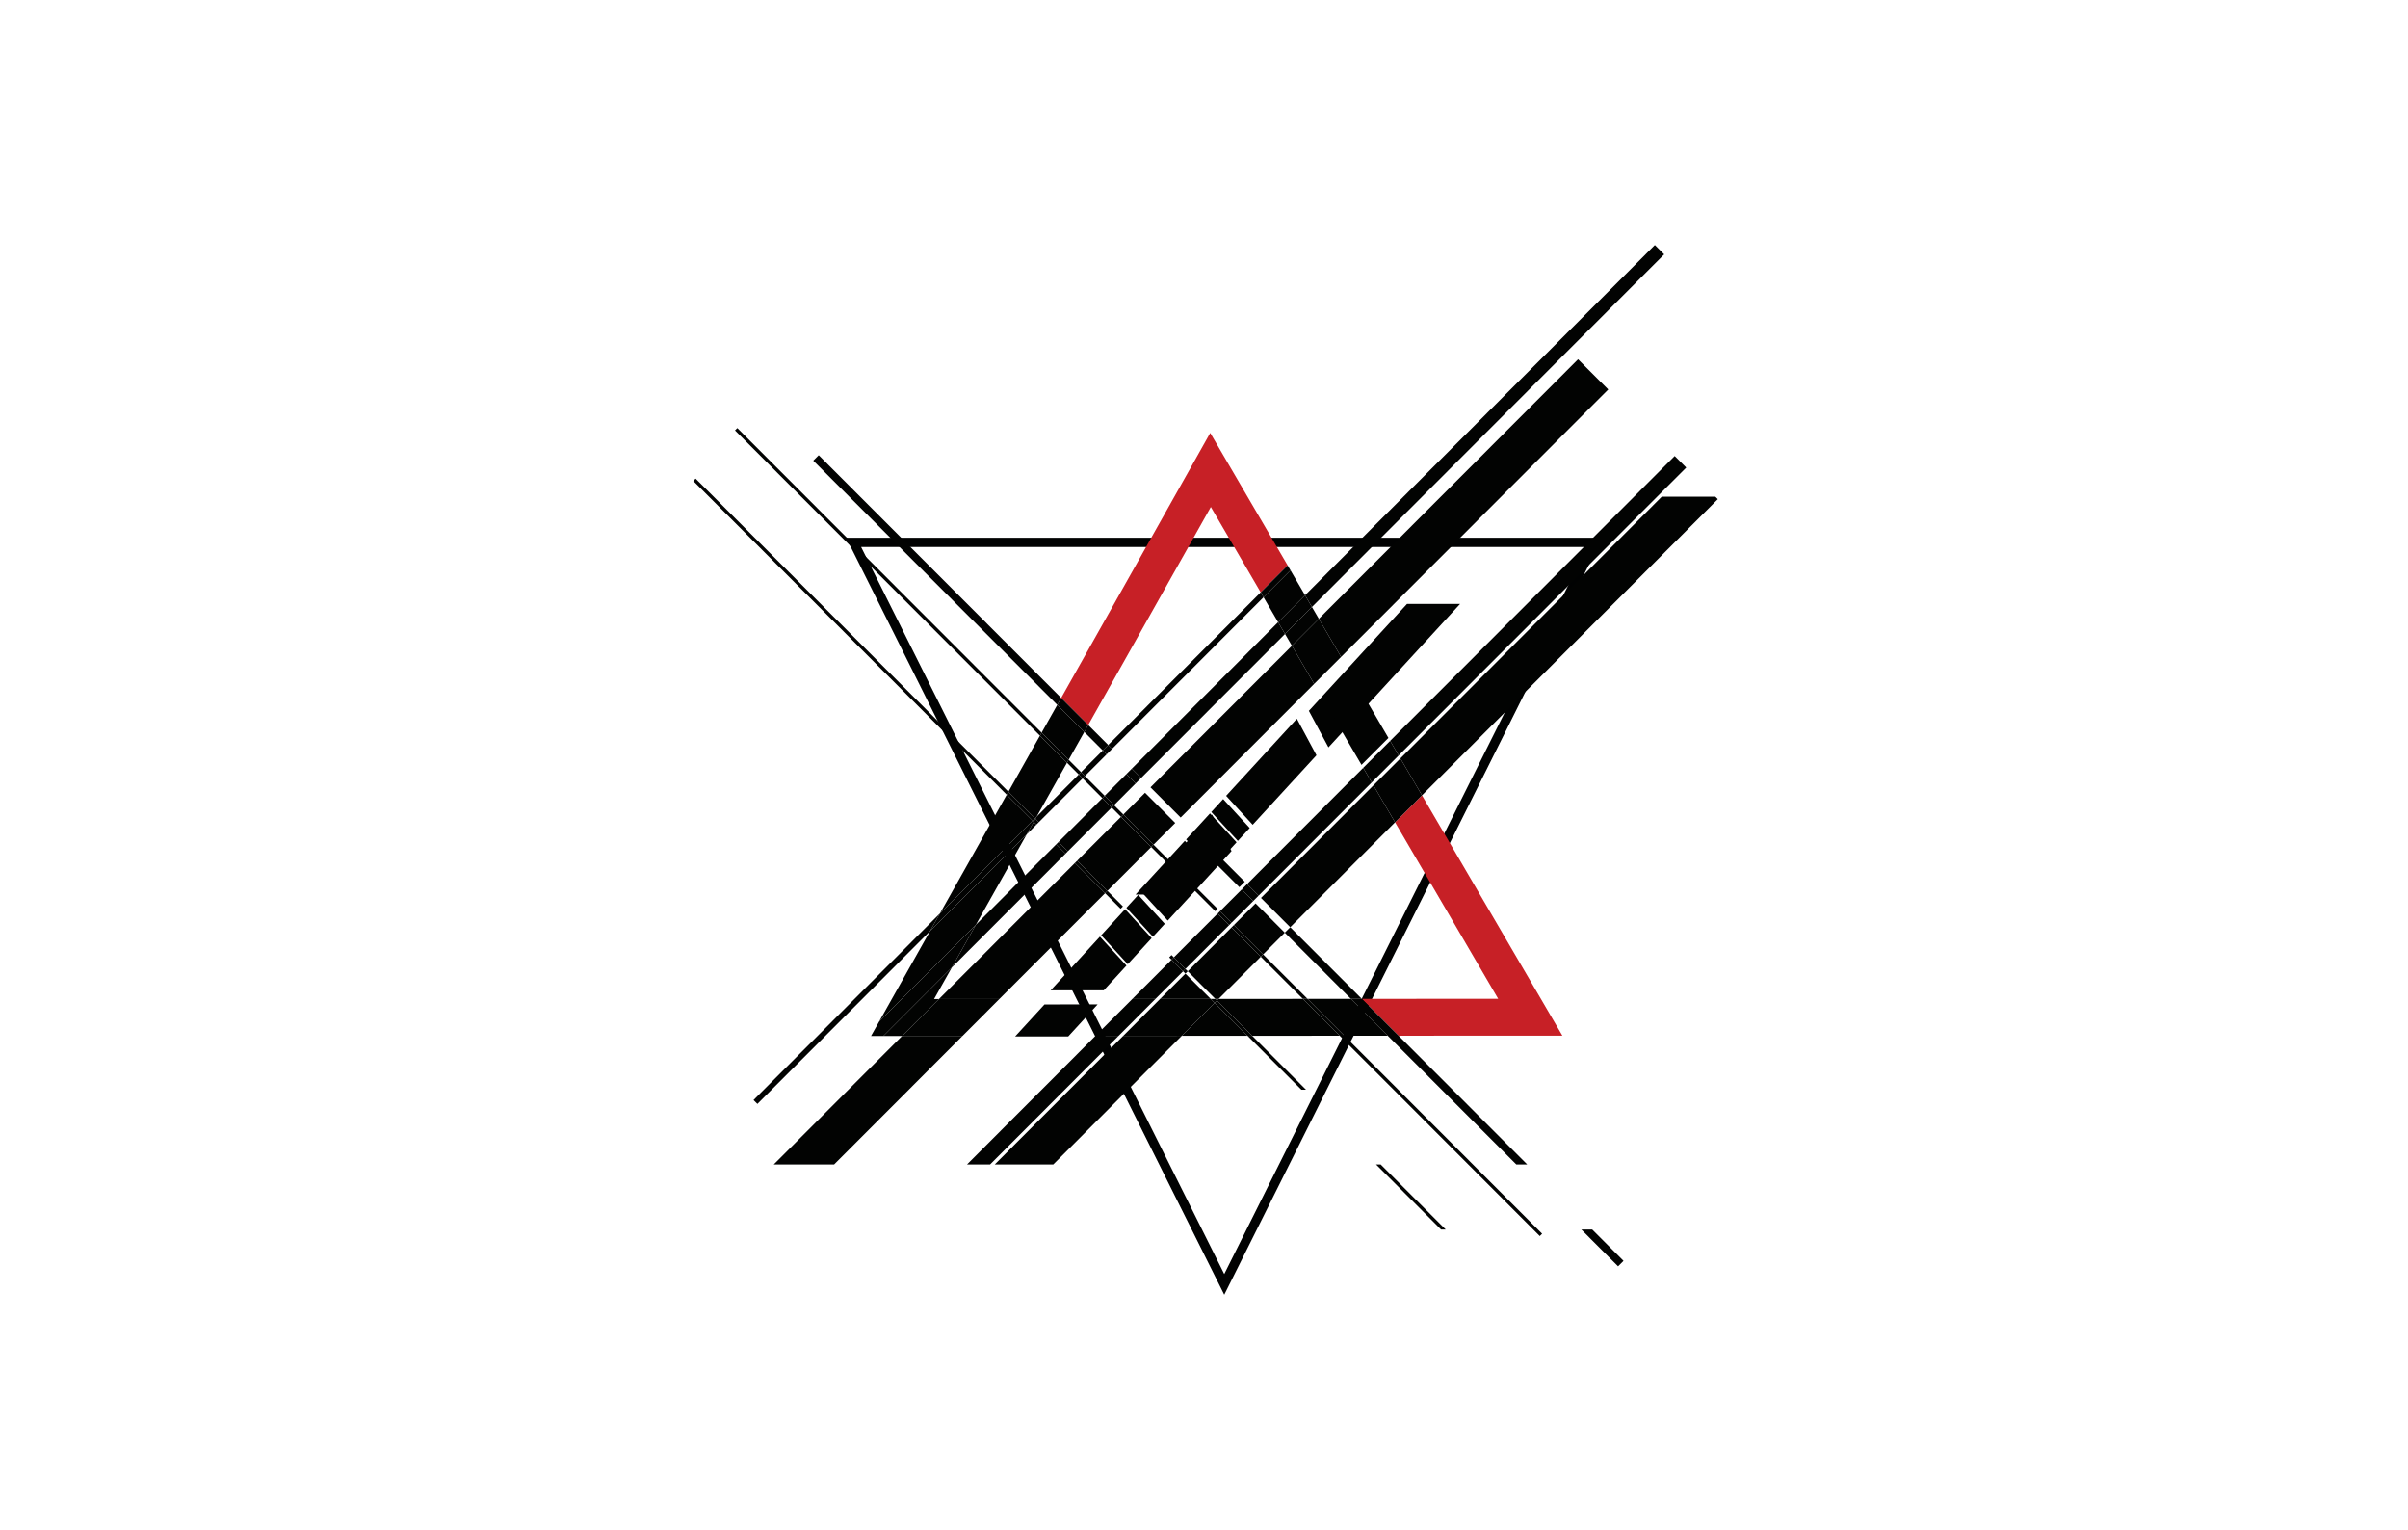
<svg width="521px" height="331px" viewBox="0 0 521 331" version="1.1" xmlns="http://www.w3.org/2000/svg" xmlns:xlink="http://www.w3.org/1999/xlink">
    <!-- Generator: Sketch 43.1 (39012) - http://www.bohemiancoding.com/sketch -->
    <desc>Created with Sketch.</desc>
    <defs></defs>
    <g id="Page-1" stroke="none" stroke-width="1" fill="none" fill-rule="evenodd">
        <g id="Artboard-Copy-10" transform="translate(-94, -51)">
            <rect id="Rectangle" fill="#FFFFFF" x="94" y="51" width="521" height="331"></rect>
            <g id="Page-1" transform="translate(244, 104)">
                <polygon id="Stroke-1" stroke="#010202" stroke-width="2" points="114.882 224.815 34.696 64.315 195.067 64.315"></polygon>
                <polygon id="Fill-3" fill="#020302" points="72.151 127.455 51.216 148.409 40.205 167.978 61.142 147.025"></polygon>
                <polygon id="Fill-4" fill="#020302" points="52.099 163.099 55.946 156.259 41.136 171.081 45.183 171.079 53.157 163.098"></polygon>
                <polygon id="Fill-5" fill="#020302" points="105.686 171.05 119.917 171.043 112.805 163.925"></polygon>
                <polygon id="Fill-6" fill="#020302" points="74.312 123.614 80.856 111.983 75.004 106.126 68.18 118.255 73.923 124.004"></polygon>
                <polygon id="Fill-7" fill="#020302" points="67.818 118.9 53.378 144.565 73.42 124.507"></polygon>
                <polygon id="Fill-8" fill="#C72026" points="174.148 163.04 144.638 163.054 152.606 171.027 188.039 171.01 157.663 119.033 151.836 124.863"></polygon>
                <polygon id="Fill-9" fill="#020302" points="129.519 86.676 135.346 80.846 133.852 78.291 128.026 84.122"></polygon>
                <polygon id="Fill-10" fill="#020302" points="84.602 105.324 78.752 99.467 75.366 105.482 81.219 111.339"></polygon>
                <polygon id="Fill-11" fill="#020302" points="123.386 76.18 126.538 81.575 132.364 75.743 129.211 70.349 128.832 70.73"></polygon>
                <polygon id="Fill-12" fill="#020302" points="113.661 163.069 113.31 163.421 120.925 171.043 139.861 171.034 131.895 163.061"></polygon>
                <polygon id="Fill-13" fill="#C72026" points="111.98 56.663 122.766 75.121 127.156 70.73 128.593 69.29 111.848 40.638 79.598 97.961 85.449 103.818"></polygon>
                <polygon id="Fill-14" fill="#020302" points="132.901 163.06 140.868 171.033 150.255 171.029 142.287 163.056"></polygon>
                <polygon id="Fill-15" fill="#020302" points="187.265 70.73 150.776 107.249 152.619 110.402 192.259 70.73 214.837 48.134 212.339 45.635 203.538 54.444"></polygon>
                <polygon id="Fill-16" fill="#020302" points="111.805 122.934 106.629 128.572 112.374 134.831 117.549 129.192"></polygon>
                <polygon id="Fill-17" fill="#020302" points="82.568 133.663 53.157 163.098 66.224 163.092 89.099 140.199"></polygon>
                <polygon id="Fill-18" fill="#020302" points="105.451 123.835 134.339 94.924 129.519 86.676 98.921 117.299"></polygon>
                <polygon id="Fill-19" fill="#020302" points="133.189 100.76 137.429 108.657 157.02 87.314 165.912 77.627 154.424 77.627 145.531 87.314"></polygon>
                <polygon id="Fill-20" fill="#020302" points="92.543 123.68 83.072 133.159 89.603 139.695 99.074 130.216"></polygon>
                <polygon id="Fill-21" fill="#020302" points="100.995 163.075 111.95 163.07 106.477 157.591"></polygon>
                <polygon id="Fill-22" fill="#020302" points="117.825 128.892 120.391 126.097 114.646 119.838 112.08 122.634"></polygon>
                <polygon id="Fill-23" fill="#020302" points="129.157 147.56 151.836 124.863 147.165 116.87 122.827 141.226"></polygon>
                <polygon id="Fill-24" fill="#020302" points="99.577 129.712 104.275 125.011 97.744 118.475 93.047 123.176"></polygon>
                <polygon id="Fill-25" fill="#020302" points="116.451 147.605 106.98 157.088 112.957 163.07 113.661 163.069 122.782 153.941"></polygon>
                <polygon id="Fill-26" fill="#020302" points="119.828 138.224 122.325 140.722 146.793 116.233 144.949 113.08"></polygon>
                <polygon id="Fill-27" fill="#020302" points="92.012 171.056 87.016 171.059 75.377 182.707 59.224 198.875 64.216 198.875 80.37 182.707"></polygon>
                <polygon id="Fill-28" fill="#020302" points="106.354 128.872 95.692 140.487 107.189 140.481 112.099 135.131"></polygon>
                <polygon id="Fill-29" fill="#020302" points="116.451 146.597 121.149 141.899 118.652 139.4 113.954 144.098"></polygon>
                <polygon id="Fill-30" fill="#020302" points="103.98 154.084 106.477 156.583 115.948 147.102 113.451 144.603"></polygon>
                <polygon id="Fill-31" fill="#020302" points="45.183 171.079 33.565 182.707 17.409 198.875 30.472 198.875 58.251 171.073"></polygon>
                <polygon id="Fill-32" fill="#020302" points="75.99 164.259 69.635 171.182 81.124 171.182 87.484 164.253"></polygon>
                <polygon id="Fill-33" fill="#020302" points="94.991 163.079 99.988 163.076 105.973 157.088 103.476 154.589"></polygon>
                <polygon id="Fill-34" fill="#020302" points="209.538 54.443 193.266 70.73 152.99 111.039 157.663 119.033 205.927 70.73 221.671 54.974 221.141 54.443"></polygon>
                <polygon id="Fill-35" fill="#020302" points="116.954 147.102 123.287 153.438 127.981 148.737 121.652 142.403"></polygon>
                <polygon id="Fill-36" fill="#020302" points="158.514 70.73 174.788 54.444 197.965 31.248 191.434 24.712 161.727 54.444 145.453 70.73 135.345 80.846 140.165 89.093"></polygon>
                <polygon id="Fill-37" fill="#020302" points="81.378 182.707 65.223 198.875 77.883 198.875 105.687 171.05 93.021 171.056"></polygon>
                <polygon id="Fill-38" fill="#020302" points="134.832 110.364 130.592 102.466 115.288 119.139 121.033 125.397"></polygon>
                <polygon id="Fill-39" fill="#020302" points="94.991 163.079 87.016 171.059 92.011 171.057 99.988 163.076"></polygon>
                <polygon id="Fill-40" fill="#020302" points="144.578 112.444 150.403 106.613 142.645 93.336 136.818 99.166"></polygon>
                <polygon id="Fill-41" fill="#020302" points="146.793 116.233 152.619 110.402 150.775 107.249 144.95 113.08"></polygon>
                <polygon id="Fill-42" fill="#020302" points="134.339 94.924 140.165 89.093 135.346 80.846 129.518 86.676"></polygon>
                <polygon id="Fill-43" fill="#020302" points="147.164 116.87 151.836 124.863 157.663 119.032 152.99 111.039"></polygon>
                <polygon id="Fill-44" fill="#020302" points="111.95 163.07 100.996 163.075 93.021 171.056 105.687 171.05 112.805 163.925"></polygon>
                <polygon id="Fill-45" fill="#020302" points="112.957 163.07 113.31 163.421 113.661 163.069"></polygon>
                <polygon id="Fill-46" fill="#020302" points="66.225 163.092 53.157 163.098 45.183 171.079 58.251 171.073"></polygon>
                <polygon id="Fill-47" fill="#020302" points="90.609 108.982 123.386 76.18 122.766 75.121 89.771 108.142"></polygon>
                <polygon id="Fill-48" fill="#020302" points="13.036 184.94 13.876 185.779 51.216 148.409 53.378 144.565"></polygon>
                <polygon id="Fill-49" fill="#020302" points="74.761 124.843 84.236 115.364 83.396 114.524 74.312 123.614 74.032 124.113"></polygon>
                <polygon id="Fill-50" fill="#020302" points="73.67 124.757 72.151 127.455 74.257 125.347"></polygon>
                <polygon id="Fill-51" fill="#020302" points="89.434 110.158 88.595 109.319 83.899 114.02 84.738 114.859"></polygon>
                <polygon id="Fill-52" fill="#020302" points="122.766 75.121 123.385 76.18 128.831 70.73 129.211 70.349 128.593 69.29 127.156 70.73"></polygon>
                <polygon id="Fill-53" fill="#020302" points="73.67 124.757 73.42 124.507 53.378 144.565 51.216 148.408 72.151 127.455"></polygon>
                <polygon id="Fill-54" fill="#020302" points="73.923 124.004 74.032 124.113 74.312 123.614"></polygon>
                <polygon id="Fill-55" fill="#020302" points="95.721 116.452 93.705 114.433 89.01 119.135 91.024 121.153"></polygon>
                <polygon id="Fill-56" fill="#020302" points="90.521 121.656 88.507 119.638 79.034 129.118 81.05 131.136"></polygon>
                <polygon id="Fill-57" fill="#020302" points="78.53 129.621 61.142 147.025 55.946 156.259 80.547 131.64"></polygon>
                <polygon id="Fill-58" fill="#020302" points="208.047 6.05391871e-05 153.647 54.444 137.374 70.73 132.364 75.743 133.852 78.291 141.407 70.73 210.064 2.018"></polygon>
                <polygon id="Fill-59" fill="#020302" points="96.897 115.275 128.026 84.122 126.538 81.575 94.881 113.256"></polygon>
                <polygon id="Fill-60" fill="#020302" points="61.142 147.025 40.206 167.978 38.46 171.082 41.137 171.081 55.946 156.259"></polygon>
                <polygon id="Fill-61" fill="#020302" points="128.026 84.122 133.852 78.291 132.364 75.743 126.538 81.575"></polygon>
                <polygon id="Fill-62" fill="#020302" points="89.772 108.142 85.449 103.818 84.601 105.324 88.596 109.319"></polygon>
                <polygon id="Fill-63" fill="#020302" points="52.389 70.73 36.115 54.444 27.14 45.461 25.963 46.638 50.036 70.73 78.752 99.467 79.598 97.961"></polygon>
                <polygon id="Fill-64" fill="#020302" points="85.449 103.818 79.598 97.961 78.752 99.467 84.602 105.323"></polygon>
                <polygon id="Fill-65" fill="#020302" points="90.609 108.982 89.771 108.142 88.596 109.32 89.434 110.158"></polygon>
                <polygon id="Fill-66" fill="#020302" points="127.981 148.737 142.286 163.056 144.638 163.054 129.157 147.561"></polygon>
                <polygon id="Fill-67" fill="#020302" points="178.078 198.875 180.43 198.875 164.276 182.707 152.606 171.028 150.255 171.029"></polygon>
                <polygon id="Fill-68" fill="#020302" points="142.287 163.056 150.255 171.029 152.606 171.028 144.639 163.055"></polygon>
                <polygon id="Fill-69" fill="#020302" points="118.652 139.401 121.149 141.899 122.325 140.723 119.828 138.224"></polygon>
                <polygon id="Fill-70" fill="#020302" points="118.148 138.896 119.323 137.72 108.809 127.197 107.633 128.373"></polygon>
                <polygon id="Fill-71" fill="#020302" points="96.897 115.275 94.881 113.256 93.705 114.433 95.722 116.452"></polygon>
                <polygon id="Fill-72" fill="#020302" points="192.139 212.947 200.09 220.905 201.267 219.728 194.492 212.947"></polygon>
                <polygon id="Fill-73" fill="#020302" points="122.782 153.941 131.895 163.061 132.901 163.06 123.287 153.438"></polygon>
                <polygon id="Fill-74" fill="#020302" points="93.047 123.176 91.024 121.153 90.521 121.656 92.543 123.68"></polygon>
                <polygon id="Fill-75" fill="#020302" points="24.369 54.443 9.529 39.591 9.026 40.095 39.636 70.73 75.003 106.126 75.366 105.482"></polygon>
                <polygon id="Fill-76" fill="#020302" points="84.739 114.859 84.236 115.363 88.507 119.639 89.01 119.134"></polygon>
                <polygon id="Fill-77" fill="#020302" points="151.526 182.707 167.679 198.875 181.741 212.947 183.152 214.36 183.656 213.855 182.748 212.947 168.687 198.875 152.533 182.707 140.868 171.033 139.861 171.034"></polygon>
                <polygon id="Fill-78" fill="#020302" points="83.899 114.02 81.219 111.338 80.857 111.984 83.396 114.524"></polygon>
                <polygon id="Fill-79" fill="#020302" points="131.895 163.061 139.861 171.034 140.868 171.033 132.901 163.06"></polygon>
                <polygon id="Fill-80" fill="#020302" points="81.219 111.339 75.366 105.481 75.004 106.126 80.856 111.983"></polygon>
                <polygon id="Fill-81" fill="#020302" points="116.451 147.605 122.782 153.941 123.287 153.438 116.954 147.102"></polygon>
                <polygon id="Fill-82" fill="#020302" points="113.451 144.603 115.949 147.102 116.451 146.597 113.954 144.098"></polygon>
                <polygon id="Fill-83" fill="#020302" points="102.433 133.577 112.948 144.098 113.452 143.595 102.937 133.074"></polygon>
                <polygon id="Fill-84" fill="#020302" points="93.047 123.176 92.543 123.68 99.074 130.216 99.577 129.712"></polygon>
                <polygon id="Fill-85" fill="#020302" points="99.577 129.712 99.074 130.216 102.433 133.577 102.937 133.074"></polygon>
                <polygon id="Fill-86" fill="#020302" points="83.899 114.02 83.396 114.524 84.236 115.364 84.739 114.859"></polygon>
                <polygon id="Fill-87" fill="#020302" points="91.025 121.153 89.01 119.135 88.507 119.638 90.521 121.656"></polygon>
                <polygon id="Fill-88" fill="#020302" points="0 51.029 19.685 70.73 67.818 118.9 68.18 118.256 20.693 70.73 0.504 50.525"></polygon>
                <polygon id="Fill-89" fill="#020302" points="73.923 124.004 68.181 118.256 67.818 118.9 73.42 124.507"></polygon>
                <polygon id="Fill-90" fill="#020302" points="74.761 124.843 74.032 124.113 73.669 124.757 74.257 125.346"></polygon>
                <polygon id="Fill-91" fill="#020302" points="73.923 124.004 73.42 124.507 73.67 124.757 74.032 124.113"></polygon>
                <polygon id="Fill-92" fill="#020302" points="131.573 182.707 132.579 182.707 120.924 171.043 119.917 171.043"></polygon>
                <polygon id="Fill-93" fill="#020302" points="112.805 163.925 119.918 171.044 120.925 171.043 113.31 163.421"></polygon>
                <polygon id="Fill-94" fill="#020302" points="83.072 133.159 82.568 133.663 89.099 140.199 89.603 139.695"></polygon>
                <polygon id="Fill-95" fill="#020302" points="103.98 154.084 103.476 154.589 105.973 157.088 106.477 156.583"></polygon>
                <polygon id="Fill-96" fill="#020302" points="111.95 163.07 112.805 163.925 113.31 163.421 112.957 163.07"></polygon>
                <polygon id="Fill-97" fill="#020302" points="89.603 139.695 89.099 140.199 92.458 143.561 92.962 143.057"></polygon>
                <polygon id="Fill-98" fill="#020302" points="102.973 154.084 103.476 154.589 103.98 154.084 103.476 153.58"></polygon>
                <polygon id="Fill-99" fill="#020302" points="105.973 157.088 106.477 157.591 106.98 157.088 106.477 156.583"></polygon>
                <polygon id="Fill-100" fill="#020302" points="79.034 129.118 78.53 129.621 80.547 131.64 81.049 131.136"></polygon>
                <polygon id="Fill-101" fill="#020302" points="147.727 198.875 161.788 212.947 162.795 212.947 148.734 198.875"></polygon>
                <polygon id="Fill-102" fill="#020302" points="93.431 143.659 88.256 149.297 94 155.556 99.176 149.917"></polygon>
                <polygon id="Fill-103" fill="#020302" points="99.451 149.617 102.017 146.823 96.272 140.564 93.706 143.359"></polygon>
                <polygon id="Fill-104" fill="#020302" points="87.98 149.597 77.319 161.212 88.815 161.206 93.725 155.856"></polygon>
                <polygon id="Fill-105" fill="#020302" points="116.459 131.089 112.218 123.191 96.914 139.864 102.66 146.123"></polygon>
            </g>
        </g>
    </g>
</svg>